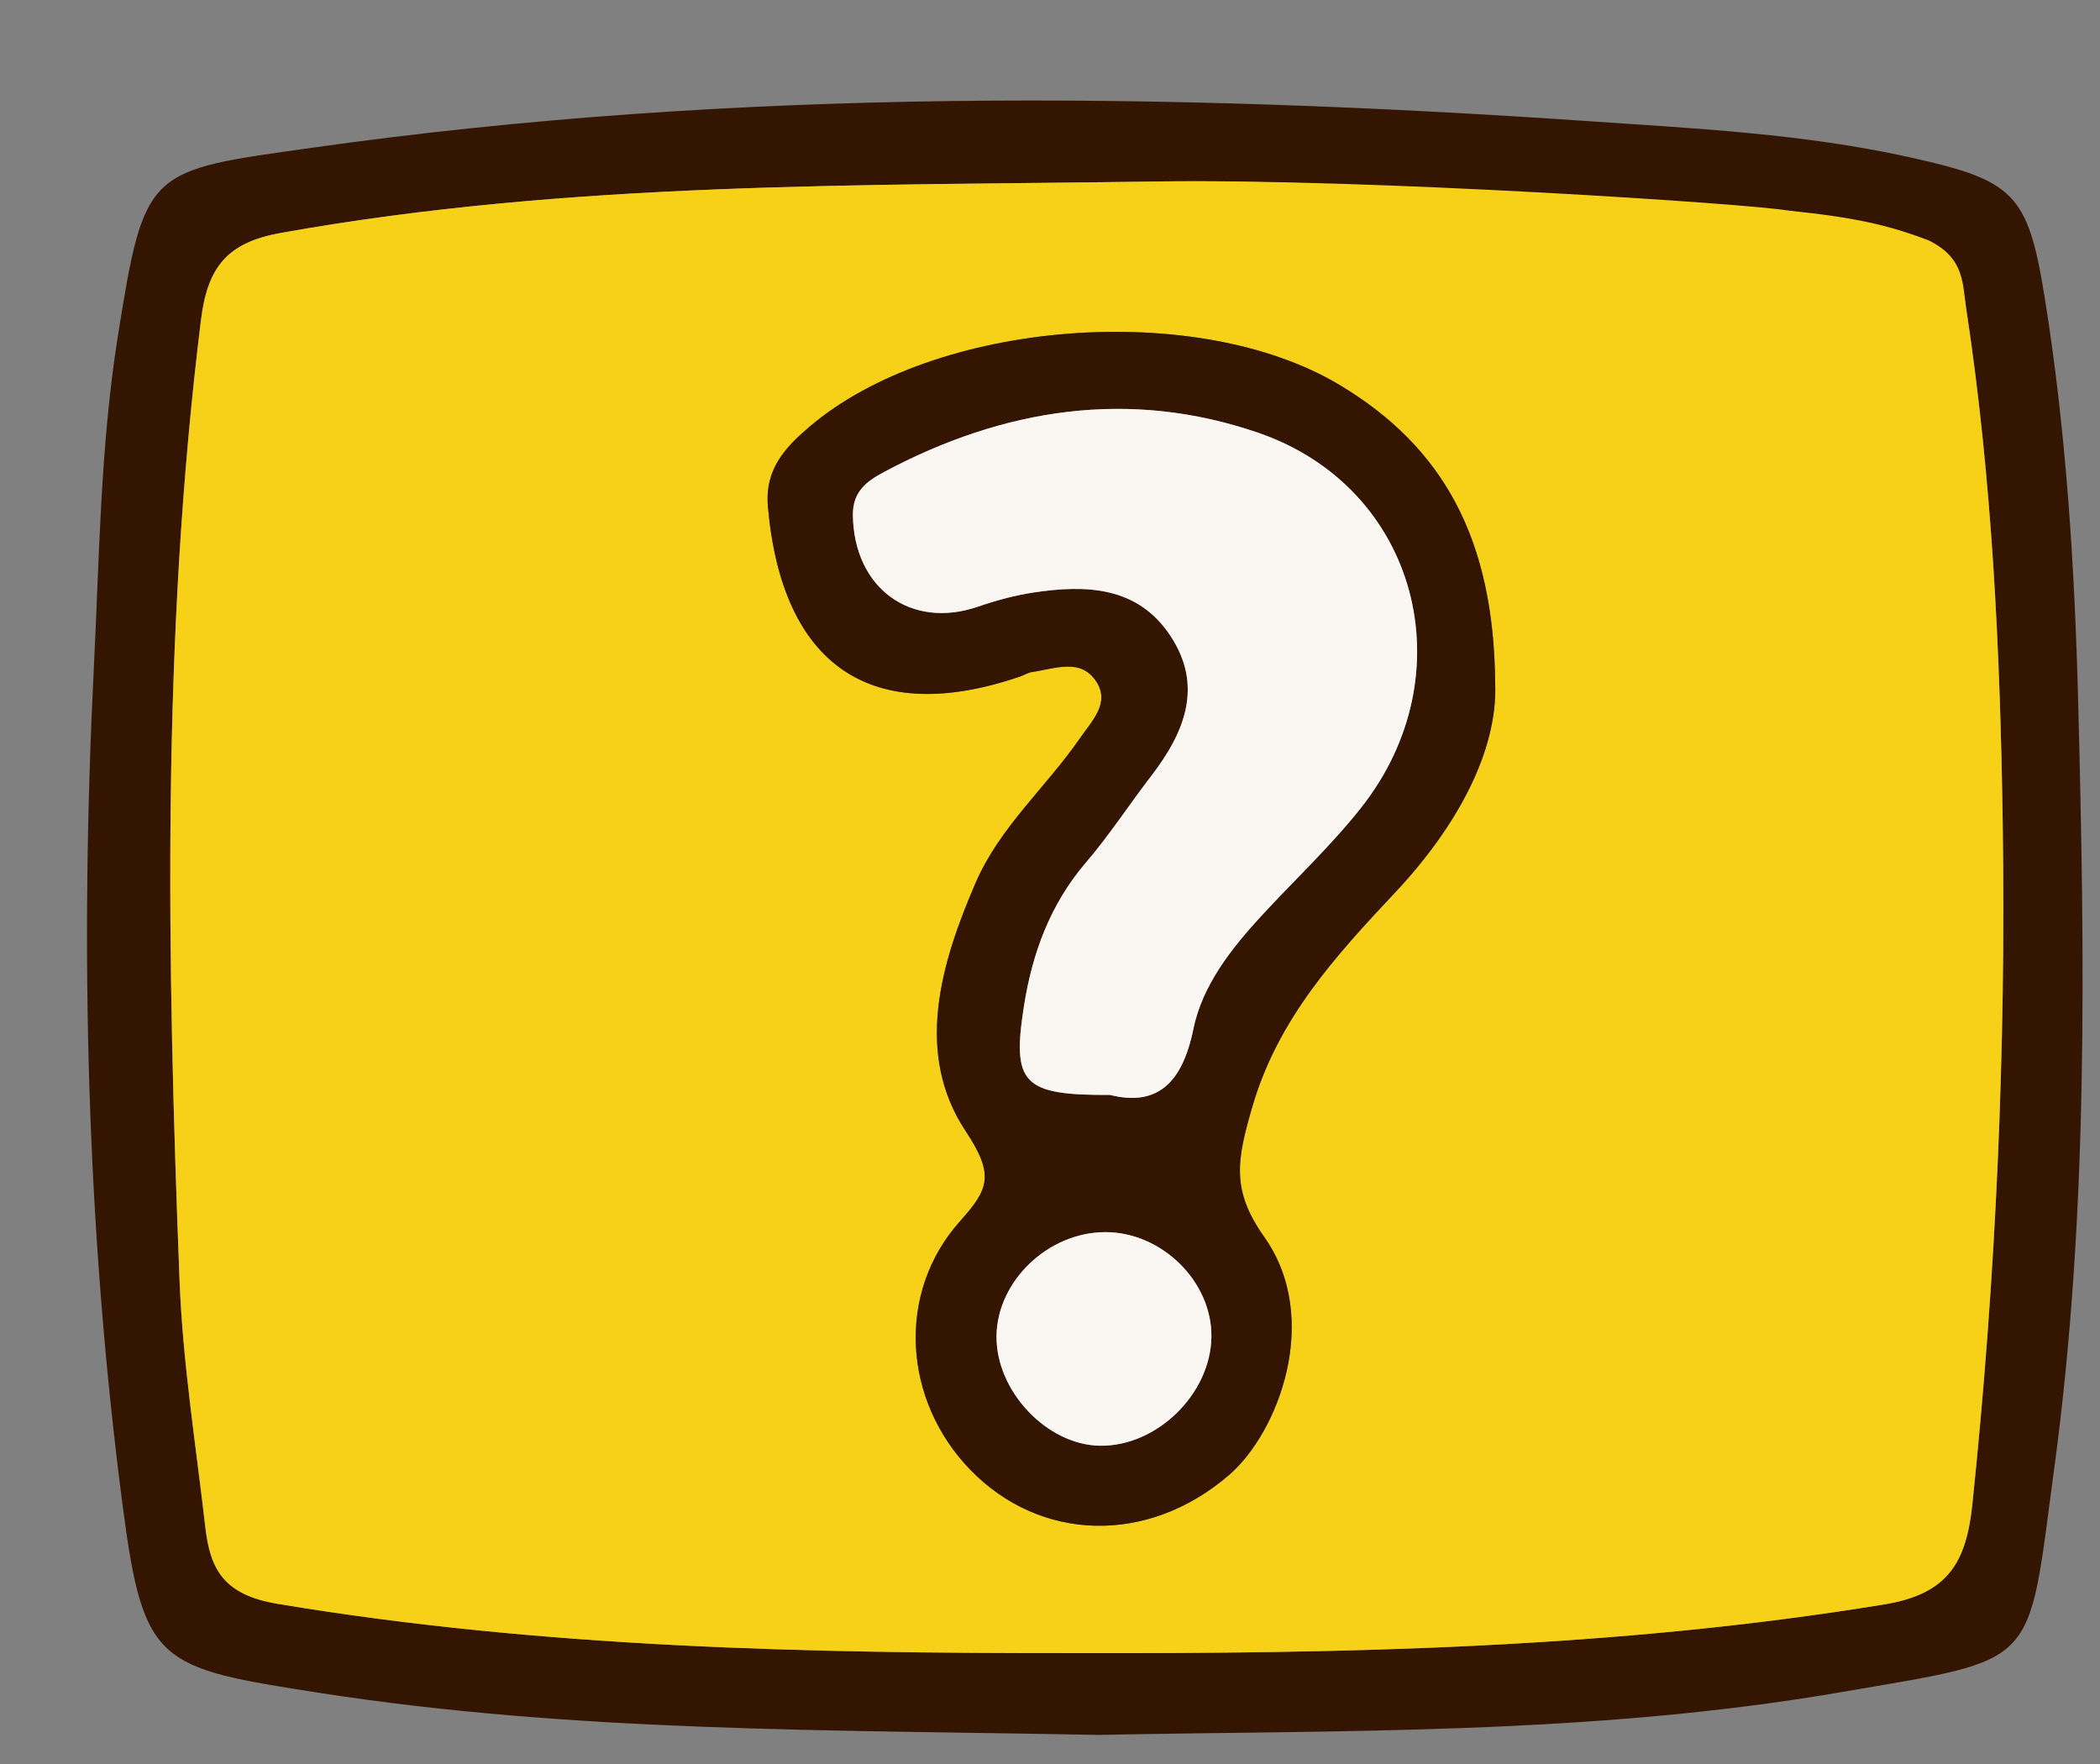 <?xml version="1.0" encoding="utf-8"?>
<!-- Generator: Adobe Illustrator 16.0.0, SVG Export Plug-In . SVG Version: 6.00 Build 0)  -->
<!DOCTYPE svg PUBLIC "-//W3C//DTD SVG 1.1//EN" "http://www.w3.org/Graphics/SVG/1.1/DTD/svg11.dtd">
<svg version="1.1" id="Layer_1" xmlns="http://www.w3.org/2000/svg" xmlns:xlink="http://www.w3.org/1999/xlink" x="0px" y="0px"
	 width="866.461px" height="728px" viewBox="0 0 866.461 728" enable-background="new 0 0 866.461 728" xml:space="preserve">
<rect x="0" y="0" width="866.461" height="728" fill="#808080" stroke="none"/>
<path fill="#331501" d="M453.314,715.829c-111.532-2.137-216.811-1.063-321.366-17.329c-66.415-10.343-72.717-11.563-81.213-76.328
	c-15.088-115.031-17.801-230.83-12.006-346.74c2.275-45.547,2.69-91.262,9.859-136.455c11.102-69.981,12.377-68.436,80.303-78.031
	c174.993-24.727,351.196-22.969,527.148-10.918c44.011,3.013,88.442,5.211,131.984,14.884c42.81,9.512,48.659,14.807,55.53,57.305
	c8.979,55.557,12.458,111.668,13.908,167.697c2.725,105.305,4.287,210.897-9.828,315.514c-11.302,83.758-5.308,78.498-88.308,92.803
	C655.951,716.041,551.331,713.811,453.314,715.829z M442.158,682.07c112.177,0.272,224.107-1.879,335.275-20.091
	c26.476-4.331,33.875-17.434,36.38-41.512c9.727-93.438,13.887-187.099,12.506-280.945c-1.041-70.944-4.354-141.871-15.062-212.149
	c-1.57-10.302-3.194-22.872-16.06-26.648c-19.371-4.119-38.516-11.025-57.663-13.871c-86.729-1.858-172.919-13.258-259.864-11.977
	c-120.976,1.799-242-0.244-361.861,21.242c-22.135,3.975-30.188,14.133-32.879,35.868c-16.341,131.93-13.98,264.204-8.829,396.509
	c1.327,33.972,6.75,67.791,10.623,101.646c2.037,17.744,7.848,27.945,29.914,31.621C223.255,679.854,332.575,682.154,442.158,682.07
	z"/>
<path fill="#F7D117" d="M442.158,682.07c-109.583,0.084-218.903-2.218-327.52-20.31c-22.065-3.676-27.877-13.877-29.914-31.621
	c-3.873-33.854-9.296-67.674-10.623-101.646c-5.151-132.306-7.512-264.579,8.83-396.508c2.689-21.735,10.744-31.895,32.879-35.868
	c119.861-21.486,240.887-19.443,361.861-21.242c86.945-1.281,245.392,9.292,259.864,11.977c27.693,2.832,41.438,5.943,58.194,12.315
	c15,7.333,13.956,17.903,15.528,28.204c10.708,70.278,14.021,141.205,15.062,212.149c1.381,93.848-2.778,187.508-12.506,280.945
	c-2.505,24.078-9.904,37.181-36.38,41.513C666.268,680.191,554.335,682.344,442.158,682.07z M616.913,282.043
	c-0.481-60.021-21.633-97.668-64.082-123.15c-58.903-35.369-167.135-26.947-218.906,17.236
	c-9.886,8.434-18.451,17.391-17.083,32.938c5.792,65.789,42.829,91.039,104.103,70.052c1.654-0.57,3.224-1.615,4.909-1.847
	c9.289-1.283,20.1-5.985,26.528,4.023c5.676,8.848-1.791,16.055-6.805,23.311c-13.898,20.133-33.031,36.607-42.941,59.43
	c-14.65,33.743-25.396,70.795-4.144,102.765c12.104,18.222,9.267,24.017-2.454,37.14c-26.24,29.383-23.587,73.739,4.34,102.526
	c28.782,29.68,73.121,31.092,106.744,2.11c20.441-17.619,38.285-64.678,14.486-98.246c-13.64-19.237-11.371-31.629-4.772-54.09
	c10.612-36.121,34.311-61.905,58.969-88.185C600.955,341.254,617.979,310.04,616.913,282.043z"/>
<path fill="#331501" d="M616.913,282.043c1.064,27.997-15.958,59.211-41.108,86.014c-24.658,26.277-48.354,52.063-58.969,88.185
	c-6.599,22.461-8.865,34.853,4.772,54.09c23.799,33.568,5.955,80.628-14.486,98.246c-33.623,28.979-77.962,27.568-106.744-2.11
	c-27.927-28.787-30.58-73.146-4.34-102.526c11.721-13.123,14.561-18.919,2.454-37.14c-21.253-31.97-10.509-69.021,4.144-102.765
	c9.91-22.821,29.043-39.297,42.941-59.43c5.014-7.256,12.479-14.463,6.805-23.311c-6.431-10.01-17.239-5.308-26.528-4.023
	c-1.688,0.23-3.255,1.275-4.909,1.847c-61.271,20.987-98.311-4.263-104.103-70.052c-1.368-15.547,7.197-24.504,17.083-32.938
	c51.772-44.185,160.003-52.605,218.907-17.236C595.281,184.375,616.432,222.021,616.913,282.043z M458.015,451.773
	c19.1,4.766,29.726-4.416,34.38-27.236c3.644-17.858,15.547-33.096,28.16-46.762c13.646-14.779,28.45-28.629,40.908-44.346
	c43.803-55.25,23.44-132.201-42.166-154.818c-53.238-18.348-105.262-10.196-154.588,16.164c-7.073,3.775-12.95,8.011-12.809,17.861
	c0.435,29.973,23.797,47.203,51.596,37.682c7.409-2.545,15.096-4.653,22.826-5.83c21.628-3.282,42.979-2.666,56.529,17.753
	c13.826,20.813,5.902,40.036-7.854,57.917c-9.075,11.793-17.209,24.365-26.876,35.64c-14.833,17.297-22.229,37.539-25.659,59.45
	C417.476,447.113,421.931,451.943,458.015,451.773z M499.829,551.473c0.214-22.807-20.634-43.239-43.974-43.096
	c-23.507,0.141-44.451,20.231-44.697,42.883c-0.249,22.66,20.756,44.927,42.69,45.25
	C477.343,596.863,499.615,575.047,499.829,551.473z"/>
<path fill="#FAF6F2" d="M458.015,451.773c-36.084,0.17-40.539-4.66-35.552-36.525c3.431-21.911,10.826-42.153,25.659-59.45
	c9.667-11.273,17.801-23.847,26.877-35.64c13.757-17.881,21.681-37.104,7.854-57.917c-13.553-20.419-34.902-21.035-56.53-17.753
	c-7.73,1.177-15.416,3.285-22.826,5.83c-27.798,9.521-51.161-7.709-51.596-37.682c-0.144-9.852,5.733-14.086,12.809-17.861
	c49.326-26.36,101.35-34.512,154.588-16.164c65.606,22.617,85.969,99.568,42.166,154.818
	c-12.458,15.717-27.265,29.565-40.908,44.346c-12.613,13.666-24.519,28.902-28.159,46.762
	C487.739,447.357,477.113,456.538,458.015,451.773z"/>
<path fill="#FAF6F2" d="M499.829,551.473c-0.215,23.574-22.486,45.392-45.979,45.037c-21.937-0.323-42.939-22.59-42.69-45.25
	c0.246-22.649,21.19-42.742,44.697-42.883C479.196,508.232,500.043,528.666,499.829,551.473z"/>
</svg>
